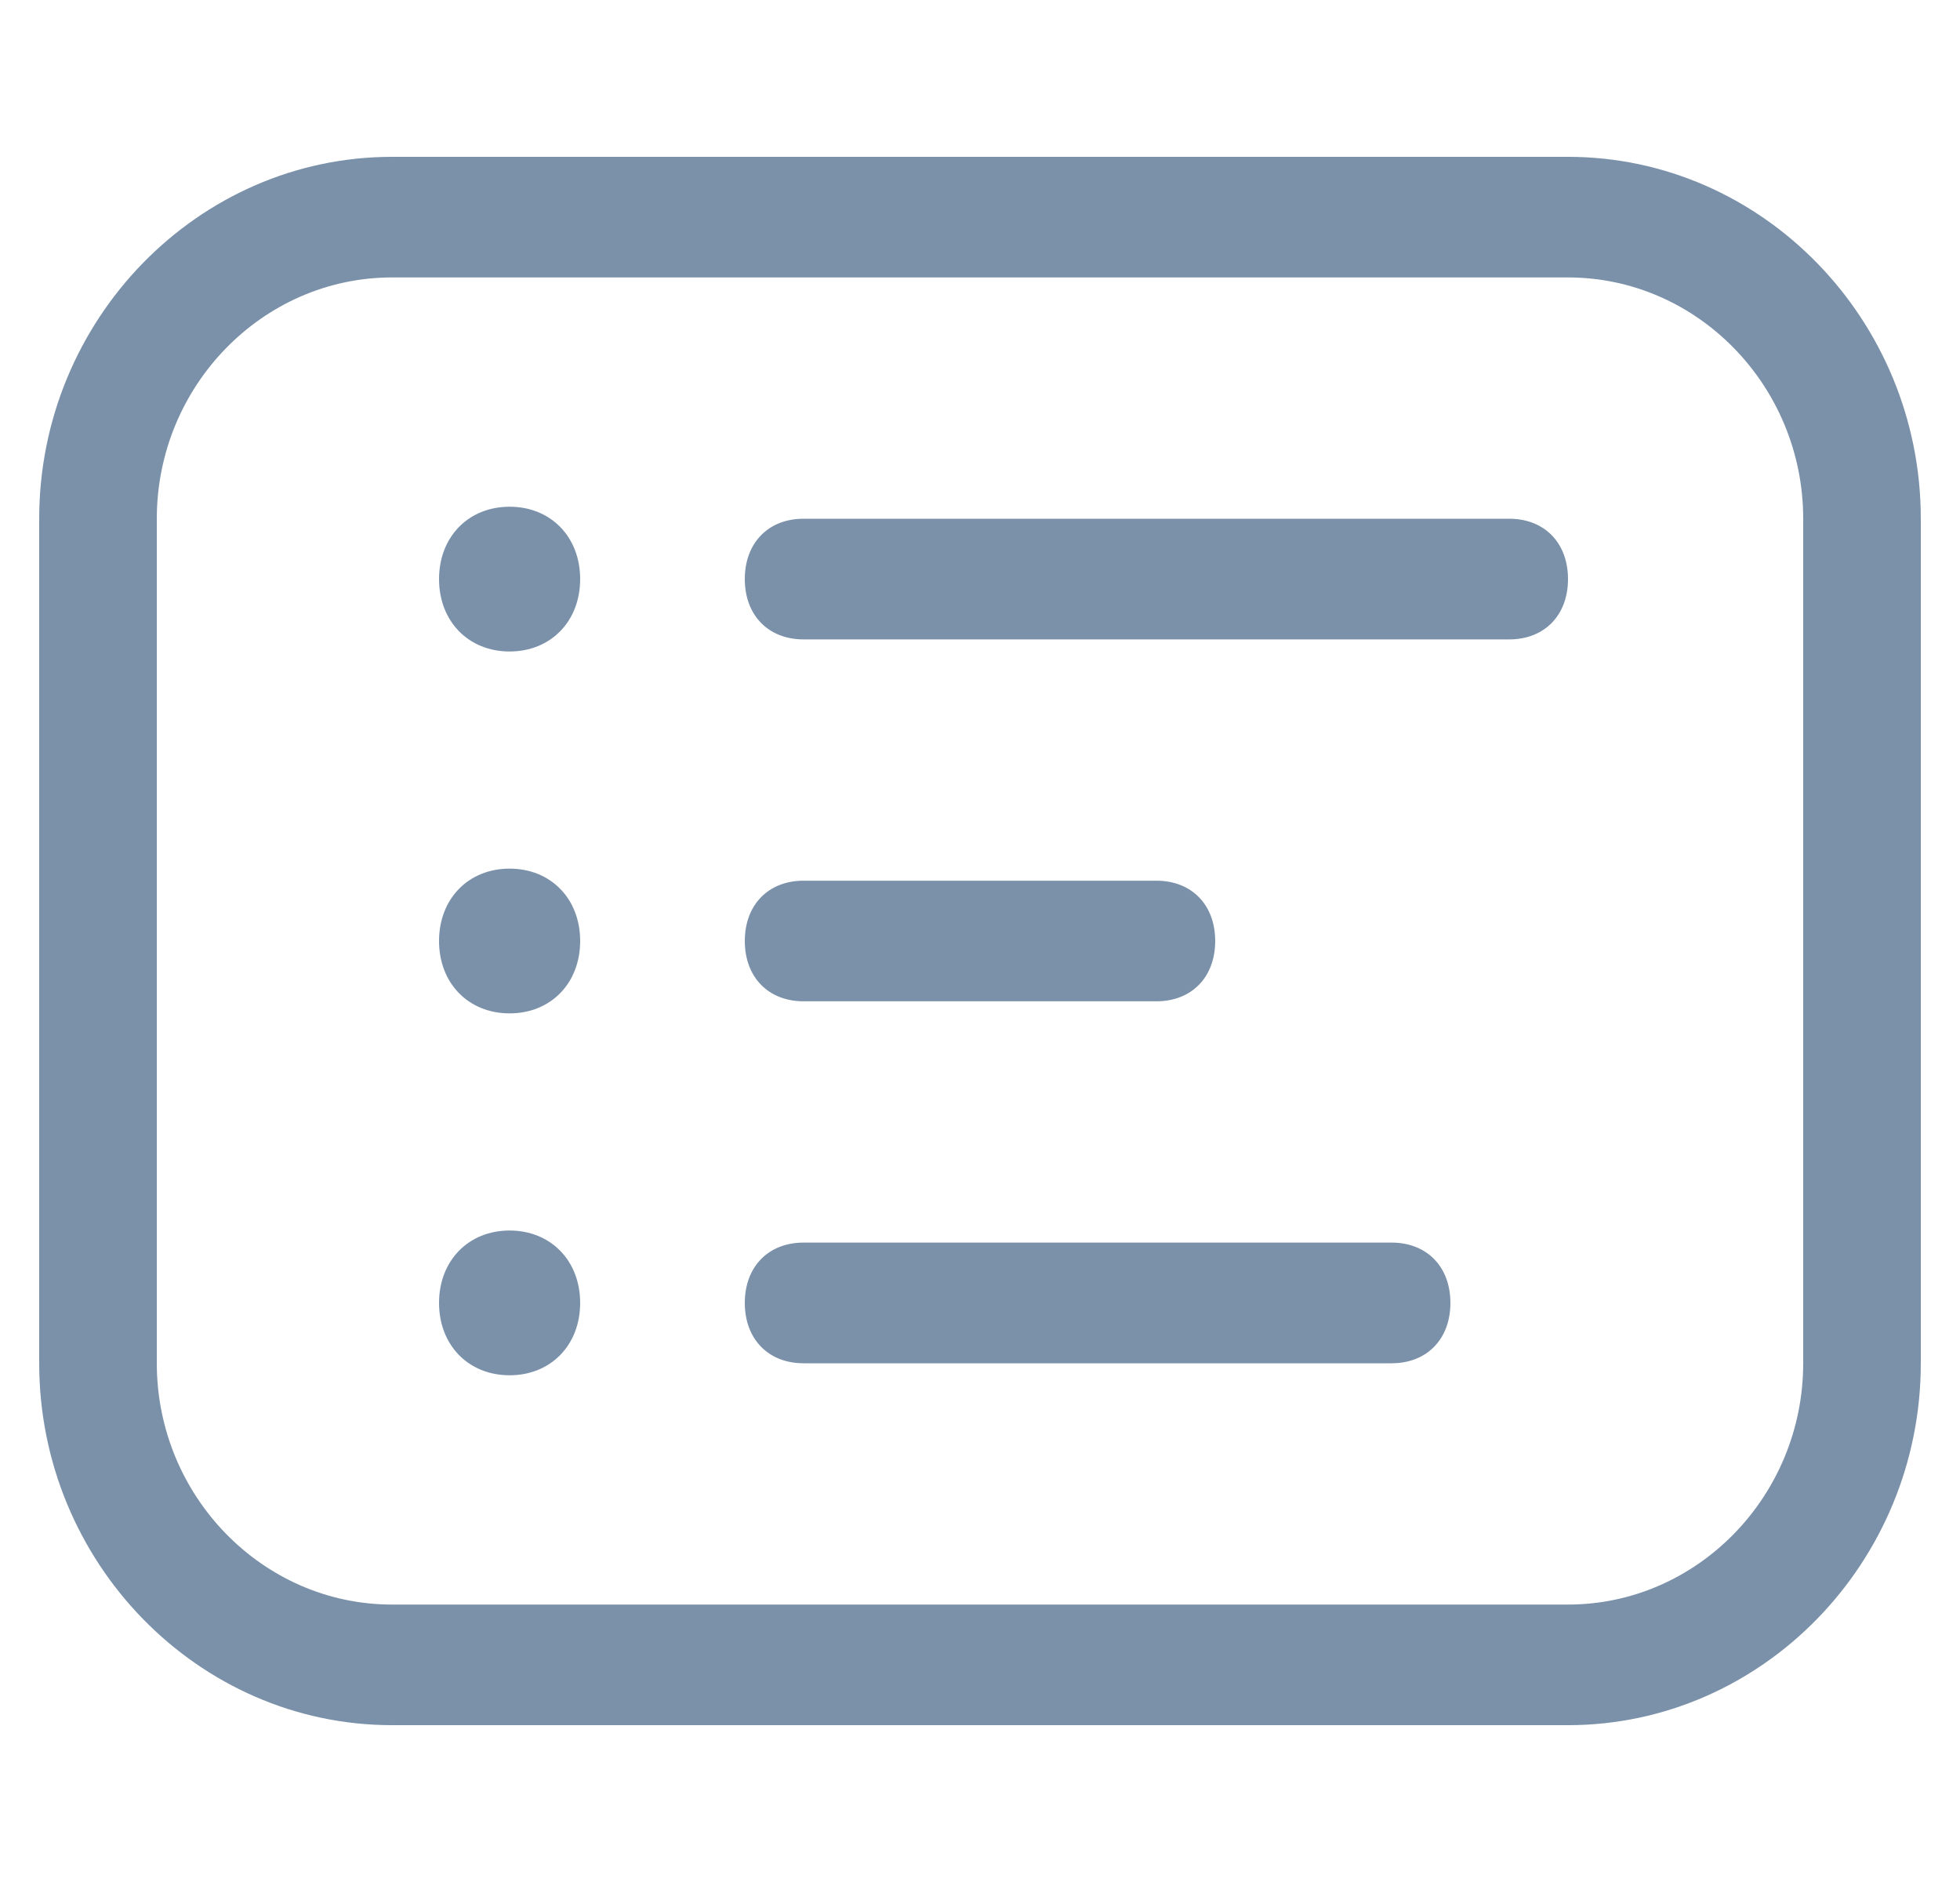 <svg width="25" height="24" viewBox="0 0 25 24" fill="none" xmlns="http://www.w3.org/2000/svg">
<g id="Frame 13825">
<path id="applications-icon" d="M20 2H5C2.525 2 0.5 4.077 0.5 6.615V17.385C0.5 19.923 2.525 22 5 22H20C22.475 22 24.5 19.923 24.5 17.385V6.615C24.5 4.077 22.475 2 20 2ZM23 17.385C23 19.077 21.65 20.462 20 20.462H5C3.35 20.462 2 19.077 2 17.385V6.615C2 4.923 3.35 3.538 5 3.538H20C21.65 3.538 23 4.923 23 6.615V17.385ZM20 7.385C20 7.846 19.7 8.154 19.25 8.154H10.25C9.8 8.154 9.5 7.846 9.5 7.385C9.5 6.923 9.8 6.615 10.25 6.615H19.25C19.7 6.615 20 6.923 20 7.385ZM9.5 12C9.5 11.539 9.8 11.231 10.25 11.231H14.75C15.2 11.231 15.5 11.539 15.5 12C15.5 12.461 15.2 12.769 14.75 12.769H10.25C9.8 12.769 9.5 12.461 9.5 12ZM18.5 16.615C18.5 17.077 18.2 17.385 17.75 17.385H10.25C9.8 17.385 9.5 17.077 9.5 16.615C9.5 16.154 9.8 15.846 10.25 15.846H17.75C18.2 15.846 18.5 16.154 18.5 16.615ZM7.4 7.385C7.4 7.923 7.025 8.308 6.5 8.308C5.975 8.308 5.6 7.923 5.6 7.385C5.6 6.846 5.975 6.462 6.5 6.462C7.025 6.462 7.4 6.846 7.4 7.385ZM7.4 12C7.4 12.539 7.025 12.923 6.5 12.923C5.975 12.923 5.6 12.539 5.6 12C5.6 11.461 5.975 11.077 6.5 11.077C7.025 11.077 7.4 11.461 7.4 12ZM7.4 16.615C7.4 17.154 7.025 17.538 6.5 17.538C5.975 17.538 5.6 17.154 5.6 16.615C5.6 16.077 5.975 15.692 6.5 15.692C7.025 15.692 7.4 16.077 7.4 16.615Z" fill="rgba(122, 145, 169, 1)"/>
</g>
</svg>
